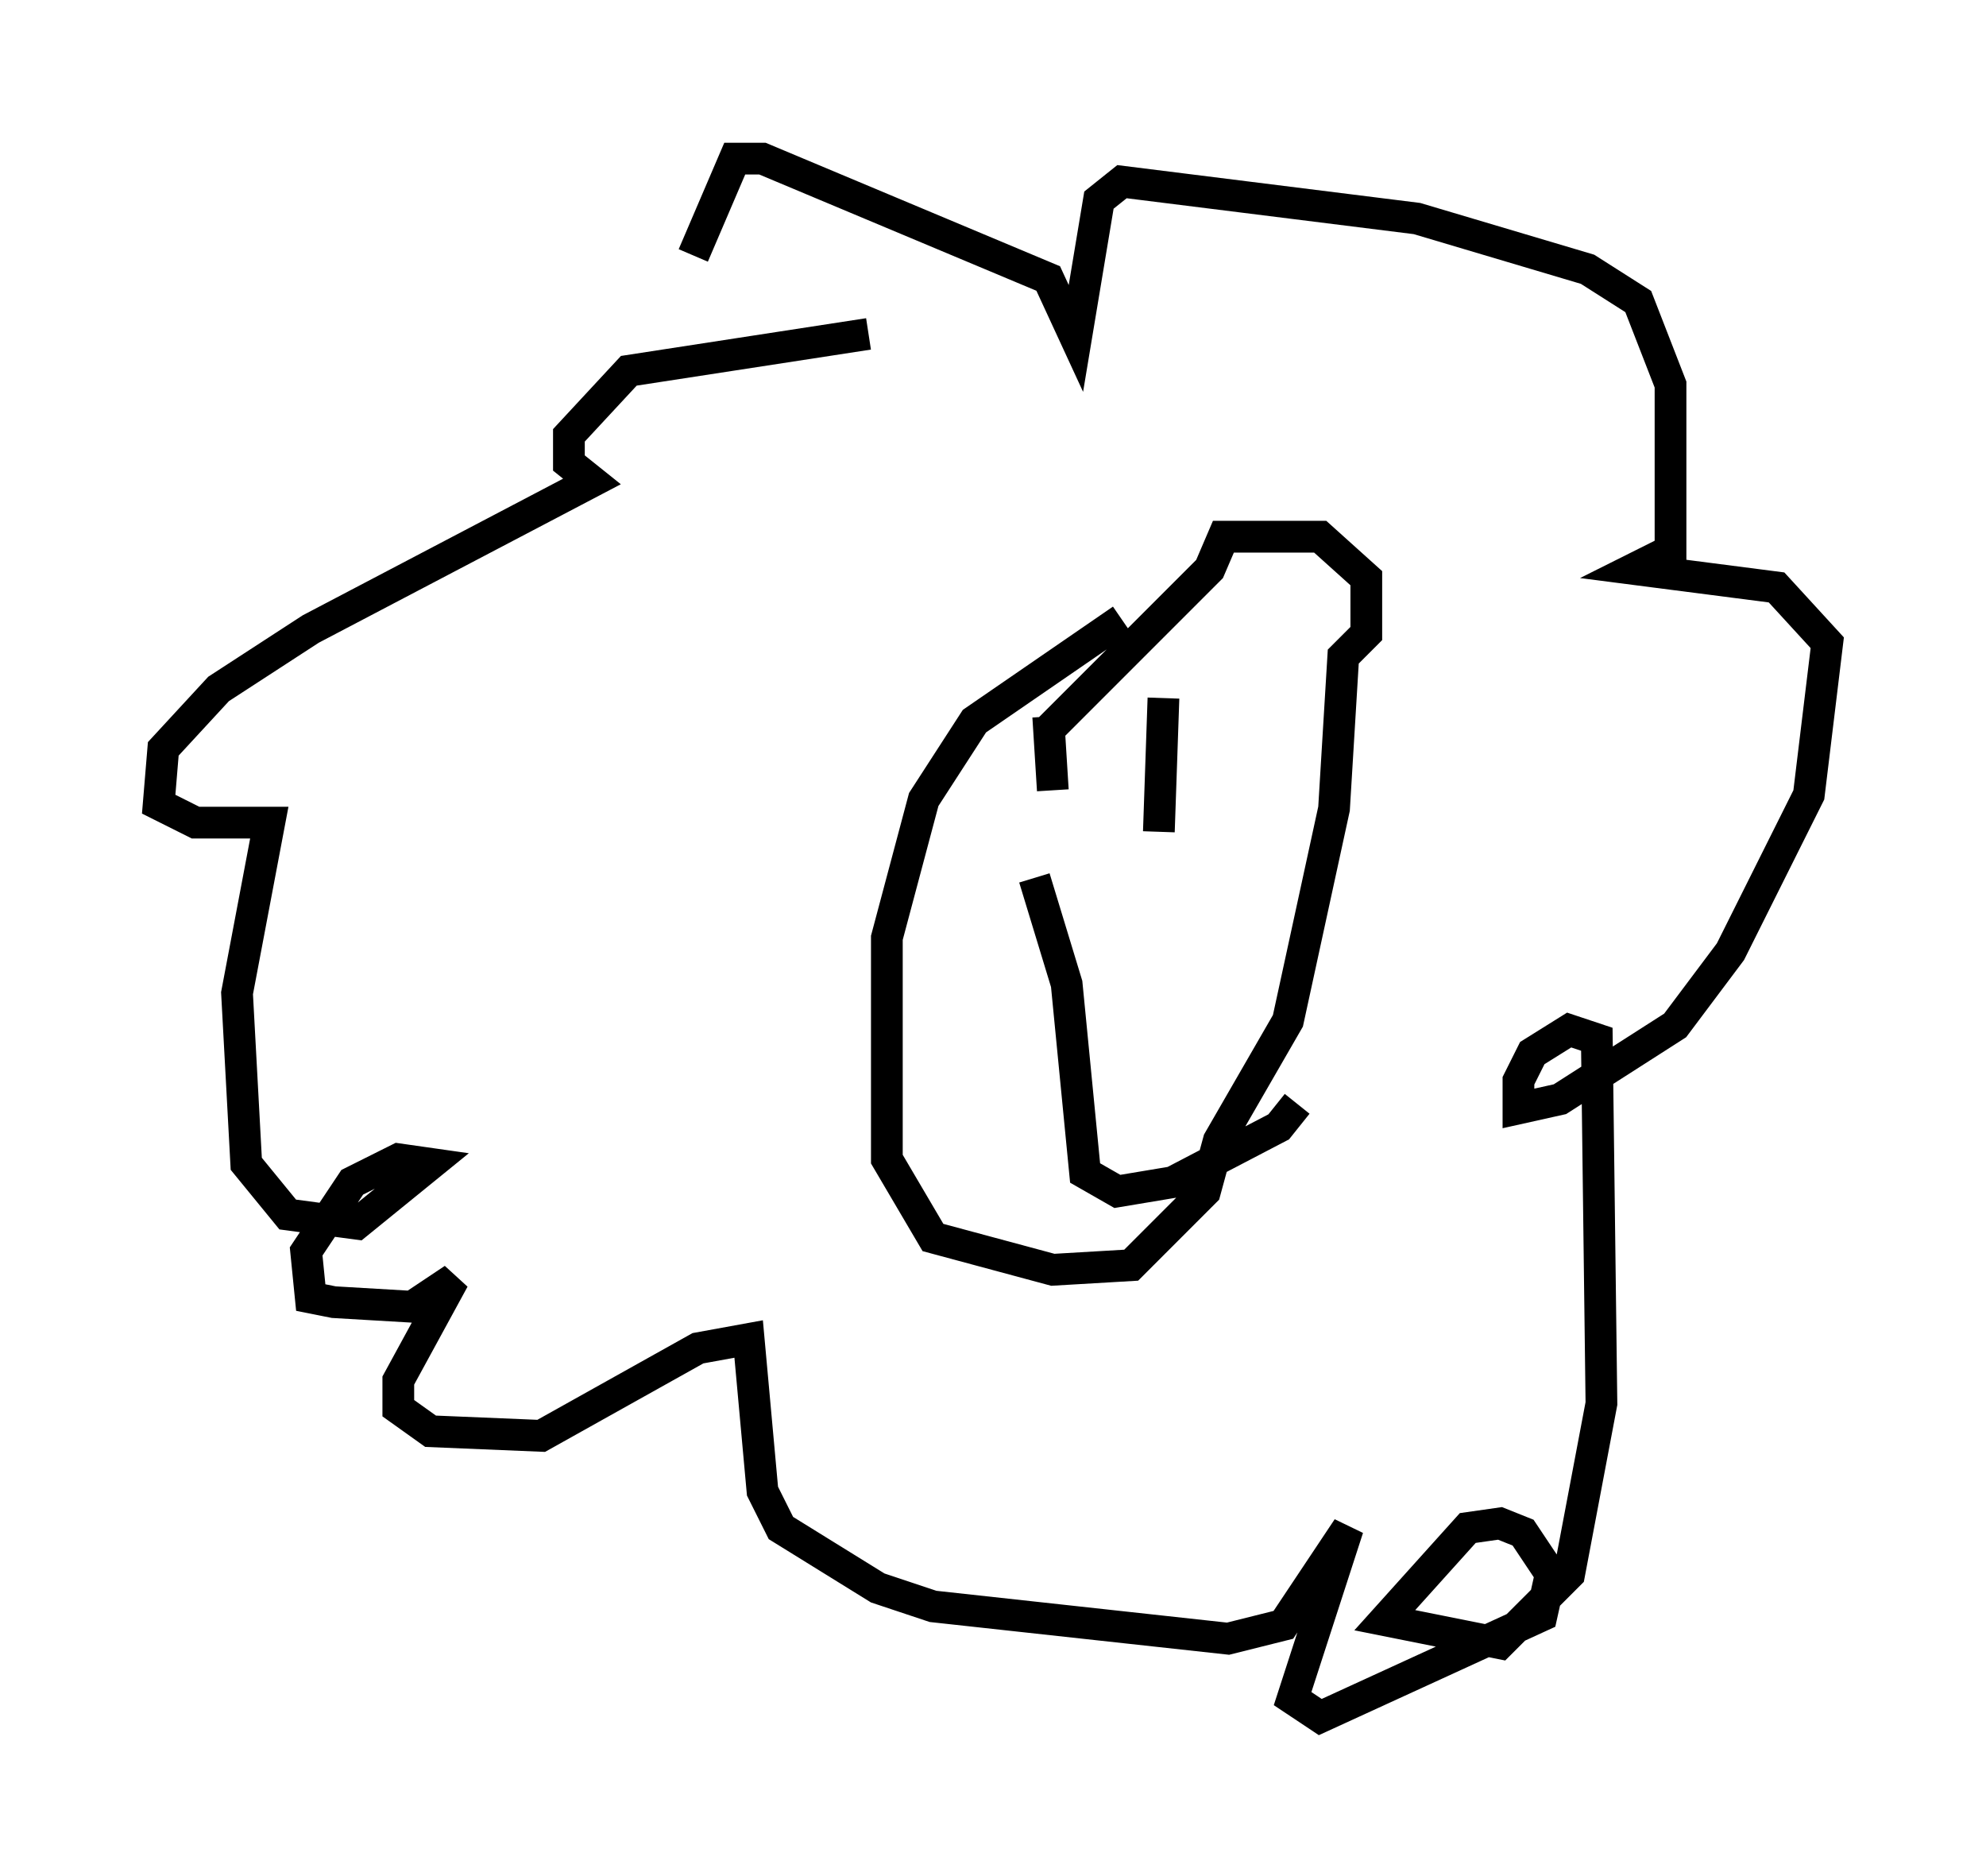 <?xml version="1.0" encoding="utf-8" ?>
<svg baseProfile="full" height="59.095" version="1.1" width="62.581" xmlns="http://www.w3.org/2000/svg" xmlns:ev="http://www.w3.org/2001/xml-events" xmlns:xlink="http://www.w3.org/1999/xlink"><defs /><rect fill="white" height="59.095" width="62.581" x="0" y="0" /><path d="M28.966, 10.81 m-1.598, -0.291 l-7.553, 1.162 -1.888, 2.034 l0.0, 0.872 0.726, 0.581 l-8.86, 4.648 -2.905, 1.888 l-1.743, 1.888 -0.145, 1.743 l1.162, 0.581 2.324, 0.0 l-1.017, 5.374 0.291, 5.374 l1.307, 1.598 2.179, 0.291 l2.324, -1.888 -1.017, -0.145 l-1.453, 0.726 -1.453, 2.179 l0.145, 1.453 0.726, 0.145 l2.469, 0.145 1.307, -0.872 l-1.743, 3.196 0.0, 0.872 l1.017, 0.726 3.486, 0.145 l4.939, -2.76 1.598, -0.291 l0.436, 4.793 0.581, 1.162 l3.05, 1.888 1.743, 0.581 l9.296, 1.017 1.743, -0.436 l2.034, -3.05 -1.743, 5.374 l0.872, 0.581 6.972, -3.196 l0.291, -1.307 -0.872, -1.307 l-0.726, -0.291 -1.017, 0.145 l-2.615, 2.905 3.631, 0.726 l2.179, -2.179 1.017, -5.374 l-0.145, -11.475 -0.872, -0.291 l-1.162, 0.726 -0.436, 0.872 l0.0, 0.872 1.307, -0.291 l3.631, -2.324 1.743, -2.324 l2.469, -4.939 0.581, -4.793 l-1.598, -1.743 -4.503, -0.581 l1.162, -0.581 0.0, -5.229 l-1.017, -2.615 -1.598, -1.017 l-5.374, -1.598 -9.296, -1.162 l-0.726, 0.581 -0.726, 4.358 l-0.872, -1.888 -9.006, -3.777 l-0.872, 0.0 -1.307, 3.05 m13.508, 11.475 l-4.648, 3.196 -1.598, 2.469 l-1.162, 4.358 0.0, 6.972 l1.453, 2.469 3.777, 1.017 l2.469, -0.145 2.324, -2.324 l0.436, -1.598 2.179, -3.777 l1.453, -6.682 0.291, -4.793 l0.726, -0.726 0.0, -1.743 l-1.453, -1.307 -3.05, 0.0 l-0.436, 1.017 -5.084, 5.084 m0.0, -0.436 l0.145, 2.324 m3.486, -2.905 l-0.145, 4.212 m-3.922, 1.453 l1.017, 3.341 0.581, 5.955 l1.017, 0.581 1.743, -0.291 l3.341, -1.743 0.581, -0.726 " fill="none" stroke="black" stroke-width="1" /></svg>